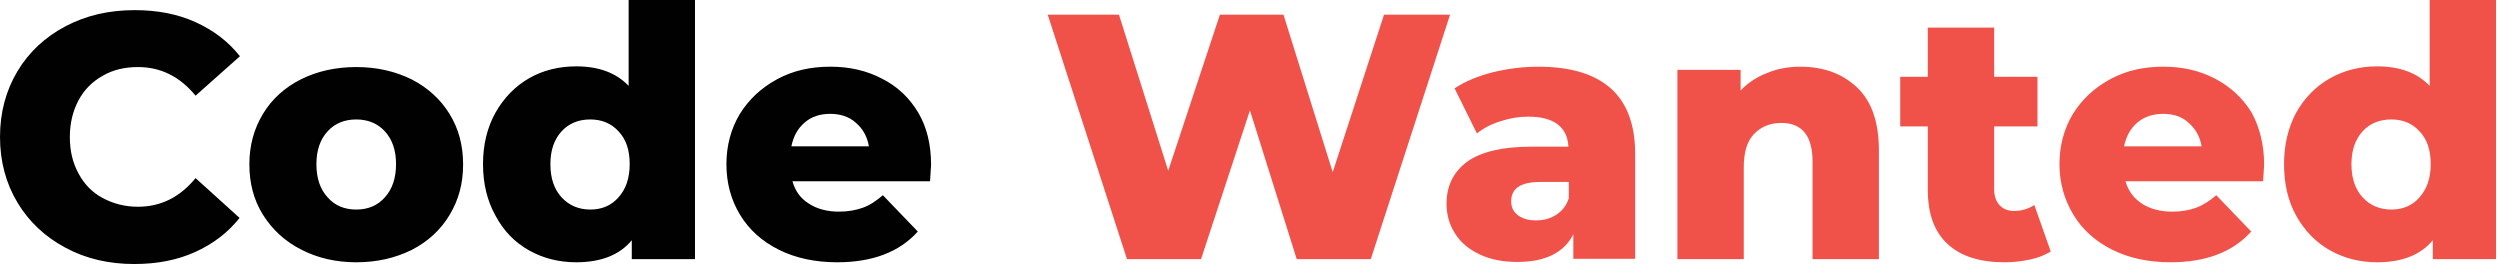<?xml version="1.0" encoding="UTF-8"?>
<!-- Generated by IcoMoon.io -->
<svg xmlns="http://www.w3.org/2000/svg" width="303" height="32" viewBox="0 0 303 32">
  <title>logo</title>
  <path fill="#010101" d="M16.296 32c-3.090 0-5.884-0.635-8.381-1.989-2.455-1.312-4.402-3.132-5.799-5.46s-2.116-4.995-2.116-7.958 0.72-5.63 2.116-7.958 3.344-4.148 5.841-5.46 5.249-1.947 8.381-1.947c2.709 0 5.164 0.466 7.323 1.439s3.979 2.328 5.418 4.148l-5.376 4.783c-1.905-2.328-4.233-3.471-6.984-3.471-1.608 0-3.048 0.339-4.275 1.058-1.27 0.72-2.243 1.693-2.921 2.963s-1.058 2.751-1.058 4.444 0.339 3.132 1.058 4.444c0.677 1.27 1.651 2.286 2.921 2.963s2.667 1.058 4.275 1.058c2.751 0 5.079-1.143 6.984-3.471l5.333 4.825c-1.439 1.82-3.259 3.175-5.418 4.148s-4.614 1.439-7.323 1.439zM43.175 31.788c-2.455 0-4.656-0.508-6.645-1.524s-3.513-2.413-4.656-4.233-1.651-3.852-1.651-6.138c0-2.243 0.55-4.275 1.651-6.095s2.667-3.217 4.614-4.19 4.19-1.481 6.688-1.481 4.698 0.508 6.688 1.481c1.989 1.016 3.513 2.413 4.614 4.19s1.651 3.81 1.651 6.138-0.55 4.317-1.651 6.138c-1.101 1.82-2.624 3.217-4.614 4.233-1.989 0.974-4.19 1.481-6.688 1.481zM43.175 25.397c1.397 0 2.582-0.466 3.471-1.481 0.889-0.974 1.355-2.328 1.355-4.021s-0.466-3.005-1.355-3.979c-0.889-0.974-2.074-1.439-3.471-1.439s-2.582 0.466-3.471 1.439c-0.889 0.974-1.355 2.286-1.355 3.979 0 1.735 0.466 3.048 1.355 4.021 0.889 1.016 2.074 1.481 3.471 1.481zM84.233 0v31.407h-7.661v-2.286c-1.481 1.778-3.725 2.667-6.73 2.667-2.074 0-3.979-0.466-5.714-1.439s-3.090-2.37-4.063-4.19c-1.016-1.82-1.524-3.894-1.524-6.265s0.508-4.444 1.524-6.265c1.016-1.778 2.37-3.175 4.063-4.148s3.64-1.439 5.714-1.439c2.751 0 4.868 0.804 6.349 2.37v-10.413h8.042zM71.534 25.397c1.397 0 2.54-0.466 3.429-1.481 0.889-0.974 1.355-2.328 1.355-4.021s-0.423-3.005-1.355-3.979c-0.889-0.974-2.032-1.439-3.429-1.439s-2.582 0.466-3.471 1.439-1.355 2.286-1.355 3.979c0 1.735 0.466 3.048 1.355 4.021s2.074 1.481 3.471 1.481zM112.847 19.979c0 0.042-0.042 0.72-0.127 1.989h-16.677c0.339 1.185 0.974 2.074 1.989 2.709 0.974 0.635 2.201 0.974 3.64 0.974 1.101 0 2.032-0.169 2.878-0.466s1.608-0.804 2.455-1.524l4.233 4.402c-2.243 2.497-5.503 3.725-9.778 3.725-2.667 0-5.037-0.508-7.069-1.524s-3.598-2.413-4.698-4.233-1.651-3.852-1.651-6.138c0-2.243 0.55-4.275 1.608-6.053 1.101-1.778 2.582-3.175 4.529-4.233s4.064-1.524 6.476-1.524c2.286 0 4.36 0.466 6.222 1.439 1.862 0.931 3.344 2.328 4.402 4.106s1.566 3.894 1.566 6.349zM100.614 13.799c-1.228 0-2.286 0.339-3.090 1.058-0.847 0.72-1.355 1.651-1.608 2.878h9.397c-0.212-1.227-0.762-2.159-1.608-2.878-0.804-0.72-1.862-1.058-3.090-1.058z"></path>
  <path fill="#f05249" d="M175.746 1.778l-9.608 29.63h-8.974l-5.672-18.032-5.926 18.032h-8.974l-9.608-29.63h8.635l5.968 18.921 6.265-18.921h7.704l5.968 19.090 6.222-19.090h8zM186.455 8.085c3.81 0 6.73 0.847 8.72 2.582s3.005 4.402 3.005 7.958v12.741h-7.492v-2.963c-1.143 2.243-3.429 3.344-6.773 3.344-1.778 0-3.302-0.296-4.614-0.931s-2.286-1.439-2.963-2.54c-0.677-1.058-1.016-2.243-1.016-3.598 0-2.159 0.847-3.852 2.497-5.079 1.651-1.185 4.233-1.82 7.704-1.82h4.571c-0.127-2.413-1.778-3.64-4.868-3.64-1.101 0-2.201 0.169-3.344 0.55-1.143 0.339-2.074 0.847-2.878 1.481l-2.709-5.46c1.27-0.847 2.794-1.481 4.614-1.947 1.905-0.466 3.725-0.677 5.545-0.677zM186.159 26.709c0.931 0 1.735-0.212 2.455-0.677s1.227-1.101 1.524-1.989v-1.989h-3.471c-2.328 0-3.513 0.762-3.513 2.328 0 0.72 0.254 1.27 0.804 1.693s1.27 0.635 2.201 0.635zM218.201 8.085c2.836 0 5.122 0.847 6.899 2.54s2.624 4.233 2.624 7.661v13.122h-8.042v-11.81c0-3.132-1.27-4.698-3.767-4.698-1.397 0-2.497 0.466-3.344 1.354s-1.227 2.243-1.227 4.064v11.090h-8.042v-22.942h7.661v2.497c0.889-0.931 1.989-1.651 3.217-2.116 1.185-0.508 2.54-0.762 4.021-0.762zM248.55 30.476c-0.677 0.423-1.481 0.762-2.497 0.974-0.974 0.212-1.989 0.339-3.090 0.339-3.005 0-5.291-0.72-6.899-2.201s-2.413-3.64-2.413-6.561v-7.704h-3.344v-6.011h3.344v-5.968h8.042v5.968h5.249v6.011h-5.249v7.619c0 0.804 0.212 1.439 0.635 1.905s1.016 0.72 1.778 0.72c0.931 0 1.735-0.254 2.455-0.72l1.989 5.63zM274.413 19.979c0 0.042-0.042 0.72-0.127 1.989h-16.677c0.339 1.185 1.016 2.074 1.989 2.709s2.201 0.974 3.683 0.974c1.101 0 2.032-0.169 2.878-0.466 0.804-0.296 1.608-0.804 2.455-1.524l4.233 4.402c-2.243 2.497-5.503 3.725-9.778 3.725-2.667 0-5.037-0.508-7.069-1.524s-3.598-2.413-4.698-4.233-1.693-3.852-1.693-6.138c0-2.243 0.55-4.275 1.608-6.053 1.101-1.778 2.582-3.175 4.529-4.233s4.064-1.524 6.476-1.524c2.286 0 4.36 0.466 6.222 1.439s3.344 2.328 4.444 4.106c0.974 1.778 1.524 3.894 1.524 6.349zM262.18 13.799c-1.228 0-2.286 0.339-3.132 1.058s-1.354 1.651-1.608 2.878h9.397c-0.212-1.227-0.762-2.159-1.608-2.878-0.762-0.72-1.82-1.058-3.048-1.058zM302.519 0v31.407h-7.661v-2.286c-1.481 1.778-3.725 2.667-6.73 2.667-2.074 0-3.979-0.466-5.714-1.439s-3.090-2.37-4.106-4.19c-1.016-1.82-1.481-3.894-1.481-6.265s0.508-4.444 1.481-6.265c1.016-1.778 2.37-3.175 4.106-4.148s3.64-1.439 5.714-1.439c2.751 0 4.868 0.804 6.349 2.37v-10.413h8.042zM289.82 25.397c1.397 0 2.54-0.466 3.429-1.481s1.354-2.328 1.354-4.021c0-1.693-0.423-3.005-1.354-3.979-0.889-0.974-2.032-1.439-3.429-1.439s-2.582 0.466-3.471 1.439-1.354 2.286-1.354 3.979c0 1.735 0.466 3.048 1.354 4.021s2.074 1.481 3.471 1.481z"></path>
</svg>
